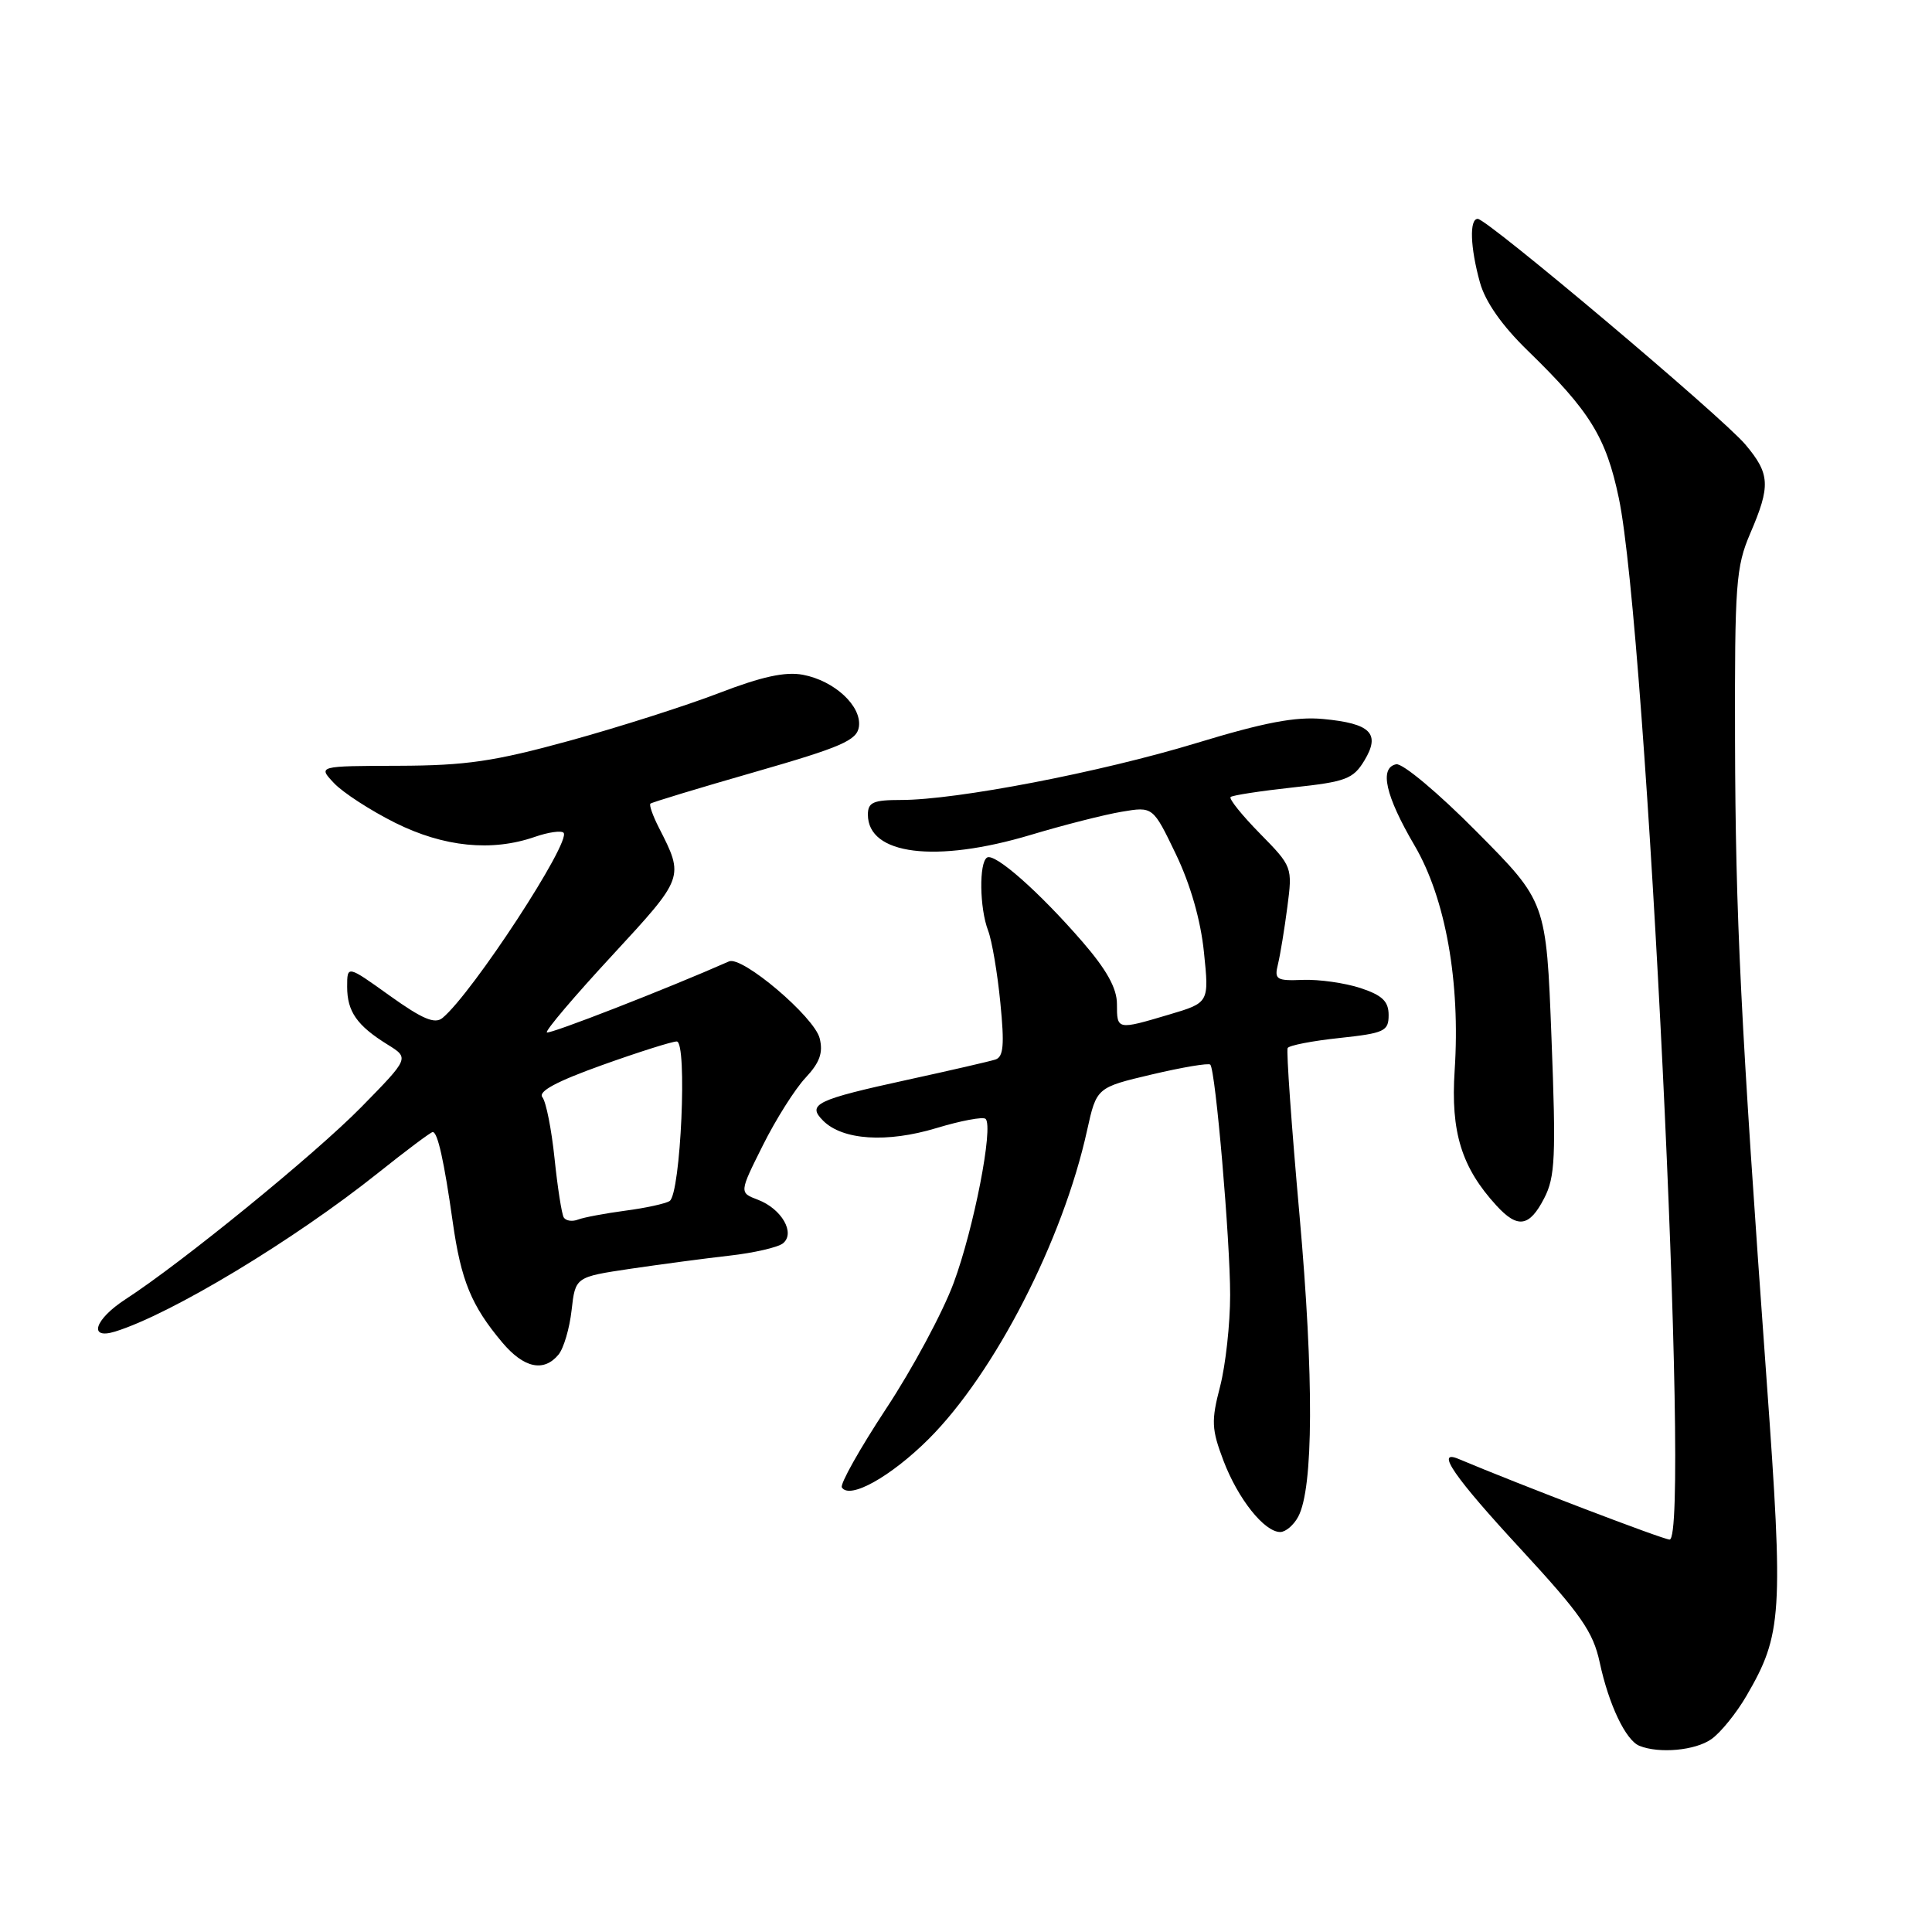 <?xml version="1.0" encoding="UTF-8" standalone="no"?>
<!DOCTYPE svg PUBLIC "-//W3C//DTD SVG 1.1//EN" "http://www.w3.org/Graphics/SVG/1.1/DTD/svg11.dtd" >
<svg xmlns="http://www.w3.org/2000/svg" xmlns:xlink="http://www.w3.org/1999/xlink" version="1.1" viewBox="0 0 256 256">
 <g >
 <path fill="currentColor"
d=" M 226.76 230.45 C 227.98 229.60 230.07 227.02 231.42 224.70 C 236.15 216.58 236.33 213.89 234.09 182.94 C 230.65 135.41 229.96 121.51 229.90 98.03 C 229.85 77.36 230.02 75.10 231.92 70.67 C 234.63 64.36 234.55 62.80 231.27 58.90 C 228.20 55.25 197.06 29.00 195.81 29.00 C 194.68 29.00 194.81 32.78 196.10 37.43 C 196.81 39.99 199.01 43.13 202.40 46.43 C 210.68 54.48 212.80 57.90 214.50 65.99 C 218.19 83.53 224.06 204.00 221.23 204.00 C 220.39 204.00 201.39 196.74 193.25 193.31 C 190.12 192.00 192.73 195.77 201.47 205.22 C 209.48 213.90 211.09 216.20 211.97 220.28 C 213.17 225.88 215.42 230.60 217.23 231.33 C 219.85 232.39 224.63 231.95 226.76 230.45 Z  M 172.02 200.97 C 174.05 197.17 174.11 182.56 172.19 161.00 C 171.13 149.18 170.43 139.22 170.62 138.87 C 170.81 138.52 173.90 137.92 177.49 137.54 C 183.45 136.90 184.00 136.64 184.00 134.50 C 184.00 132.68 183.16 131.88 180.27 130.92 C 178.21 130.25 174.79 129.76 172.66 129.84 C 169.12 129.98 168.83 129.80 169.34 127.75 C 169.64 126.51 170.20 123.11 170.58 120.18 C 171.27 114.90 171.24 114.82 166.95 110.45 C 164.57 108.03 162.82 105.85 163.06 105.61 C 163.30 105.38 167.02 104.81 171.32 104.34 C 178.34 103.59 179.31 103.22 180.79 100.77 C 182.95 97.19 181.63 95.86 175.31 95.27 C 171.69 94.93 167.53 95.72 158.50 98.47 C 145.80 102.33 126.75 106.00 119.40 106.00 C 115.71 106.00 115.00 106.31 115.00 107.94 C 115.00 113.28 123.98 114.40 136.57 110.63 C 140.93 109.32 146.36 107.94 148.63 107.56 C 152.77 106.86 152.77 106.86 155.81 113.18 C 157.74 117.20 159.10 121.93 159.53 126.18 C 160.22 132.86 160.22 132.86 154.93 134.43 C 148.00 136.49 148.00 136.49 148.00 133.03 C 148.00 130.95 146.64 128.50 143.42 124.78 C 137.69 118.17 131.82 112.99 130.79 113.63 C 129.71 114.30 129.79 120.33 130.93 123.31 C 131.44 124.65 132.17 128.95 132.55 132.86 C 133.11 138.48 132.97 140.06 131.88 140.40 C 131.12 140.64 125.93 141.84 120.33 143.06 C 108.10 145.73 106.89 146.32 109.07 148.50 C 111.65 151.08 117.51 151.46 124.07 149.48 C 127.34 148.49 130.27 147.94 130.60 148.26 C 131.66 149.32 129.04 162.78 126.37 169.98 C 124.93 173.88 120.89 181.40 117.40 186.68 C 113.92 191.97 111.29 196.65 111.55 197.09 C 112.57 198.73 118.04 195.67 123.05 190.68 C 131.81 181.93 140.84 164.34 144.04 149.80 C 145.30 144.10 145.30 144.10 152.63 142.37 C 156.67 141.42 160.15 140.83 160.37 141.07 C 161.07 141.81 163.00 164.29 163.00 171.59 C 163.00 175.42 162.40 180.88 161.67 183.71 C 160.48 188.28 160.53 189.37 162.12 193.56 C 164.04 198.61 167.53 203.00 169.64 203.00 C 170.35 203.00 171.42 202.09 172.02 200.97 Z  M 74.00 179.50 C 74.69 178.67 75.47 176.02 75.74 173.60 C 76.24 169.21 76.24 169.21 83.53 168.12 C 87.55 167.53 93.46 166.74 96.66 166.38 C 99.87 166.02 103.05 165.29 103.73 164.76 C 105.44 163.41 103.58 160.17 100.42 158.97 C 97.95 158.03 97.95 158.03 101.08 151.77 C 102.80 148.32 105.35 144.29 106.73 142.82 C 108.62 140.80 109.09 139.50 108.61 137.58 C 107.90 134.74 98.33 126.62 96.60 127.39 C 88.41 131.01 72.77 137.10 72.46 136.80 C 72.24 136.57 76.12 132.00 81.08 126.64 C 90.70 116.22 90.68 116.29 87.30 109.66 C 86.50 108.09 86.00 106.67 86.18 106.49 C 86.35 106.32 92.58 104.43 100.00 102.30 C 111.49 99.00 113.55 98.10 113.81 96.30 C 114.20 93.57 110.58 90.20 106.39 89.41 C 104.05 88.97 100.92 89.66 95.28 91.83 C 90.97 93.49 82.05 96.34 75.47 98.15 C 65.46 100.90 61.75 101.44 52.81 101.47 C 42.12 101.50 42.12 101.50 44.25 103.76 C 45.42 105.01 49.07 107.38 52.35 109.02 C 58.81 112.24 65.17 112.88 70.90 110.88 C 72.66 110.27 74.36 110.03 74.67 110.34 C 75.77 111.44 62.62 131.58 58.64 134.88 C 57.62 135.73 55.99 135.04 51.65 131.94 C 46.00 127.89 46.00 127.89 46.00 130.75 C 46.00 134.04 47.30 135.90 51.37 138.42 C 54.24 140.20 54.24 140.20 47.87 146.70 C 41.74 152.94 24.10 167.32 16.63 172.16 C 12.53 174.82 11.65 177.55 15.25 176.44 C 22.69 174.13 38.92 164.34 50.10 155.42 C 53.83 152.44 57.09 150.00 57.34 150.00 C 57.99 150.00 58.84 153.80 59.99 161.92 C 61.09 169.69 62.46 173.02 66.55 177.88 C 69.41 181.28 72.05 181.85 74.00 179.50 Z  M 204.61 158.78 C 206.07 155.97 206.19 153.29 205.58 137.53 C 204.89 119.50 204.89 119.50 195.69 110.23 C 190.61 105.09 185.83 101.09 185.00 101.27 C 182.74 101.74 183.57 105.44 187.44 112.04 C 191.55 119.05 193.52 130.10 192.75 141.83 C 192.21 150.01 193.66 154.70 198.29 159.75 C 201.10 162.82 202.65 162.58 204.61 158.78 Z  M 74.70 161.32 C 74.43 160.87 73.88 157.35 73.48 153.50 C 73.08 149.65 72.36 146.00 71.87 145.39 C 71.26 144.63 73.73 143.30 79.76 141.14 C 84.59 139.41 89.05 138.00 89.67 138.00 C 91.10 138.00 90.20 158.18 88.73 159.14 C 88.19 159.49 85.55 160.07 82.86 160.42 C 80.17 160.78 77.35 161.31 76.59 161.60 C 75.83 161.90 74.98 161.77 74.70 161.32 Z "/>
</g>
</svg>